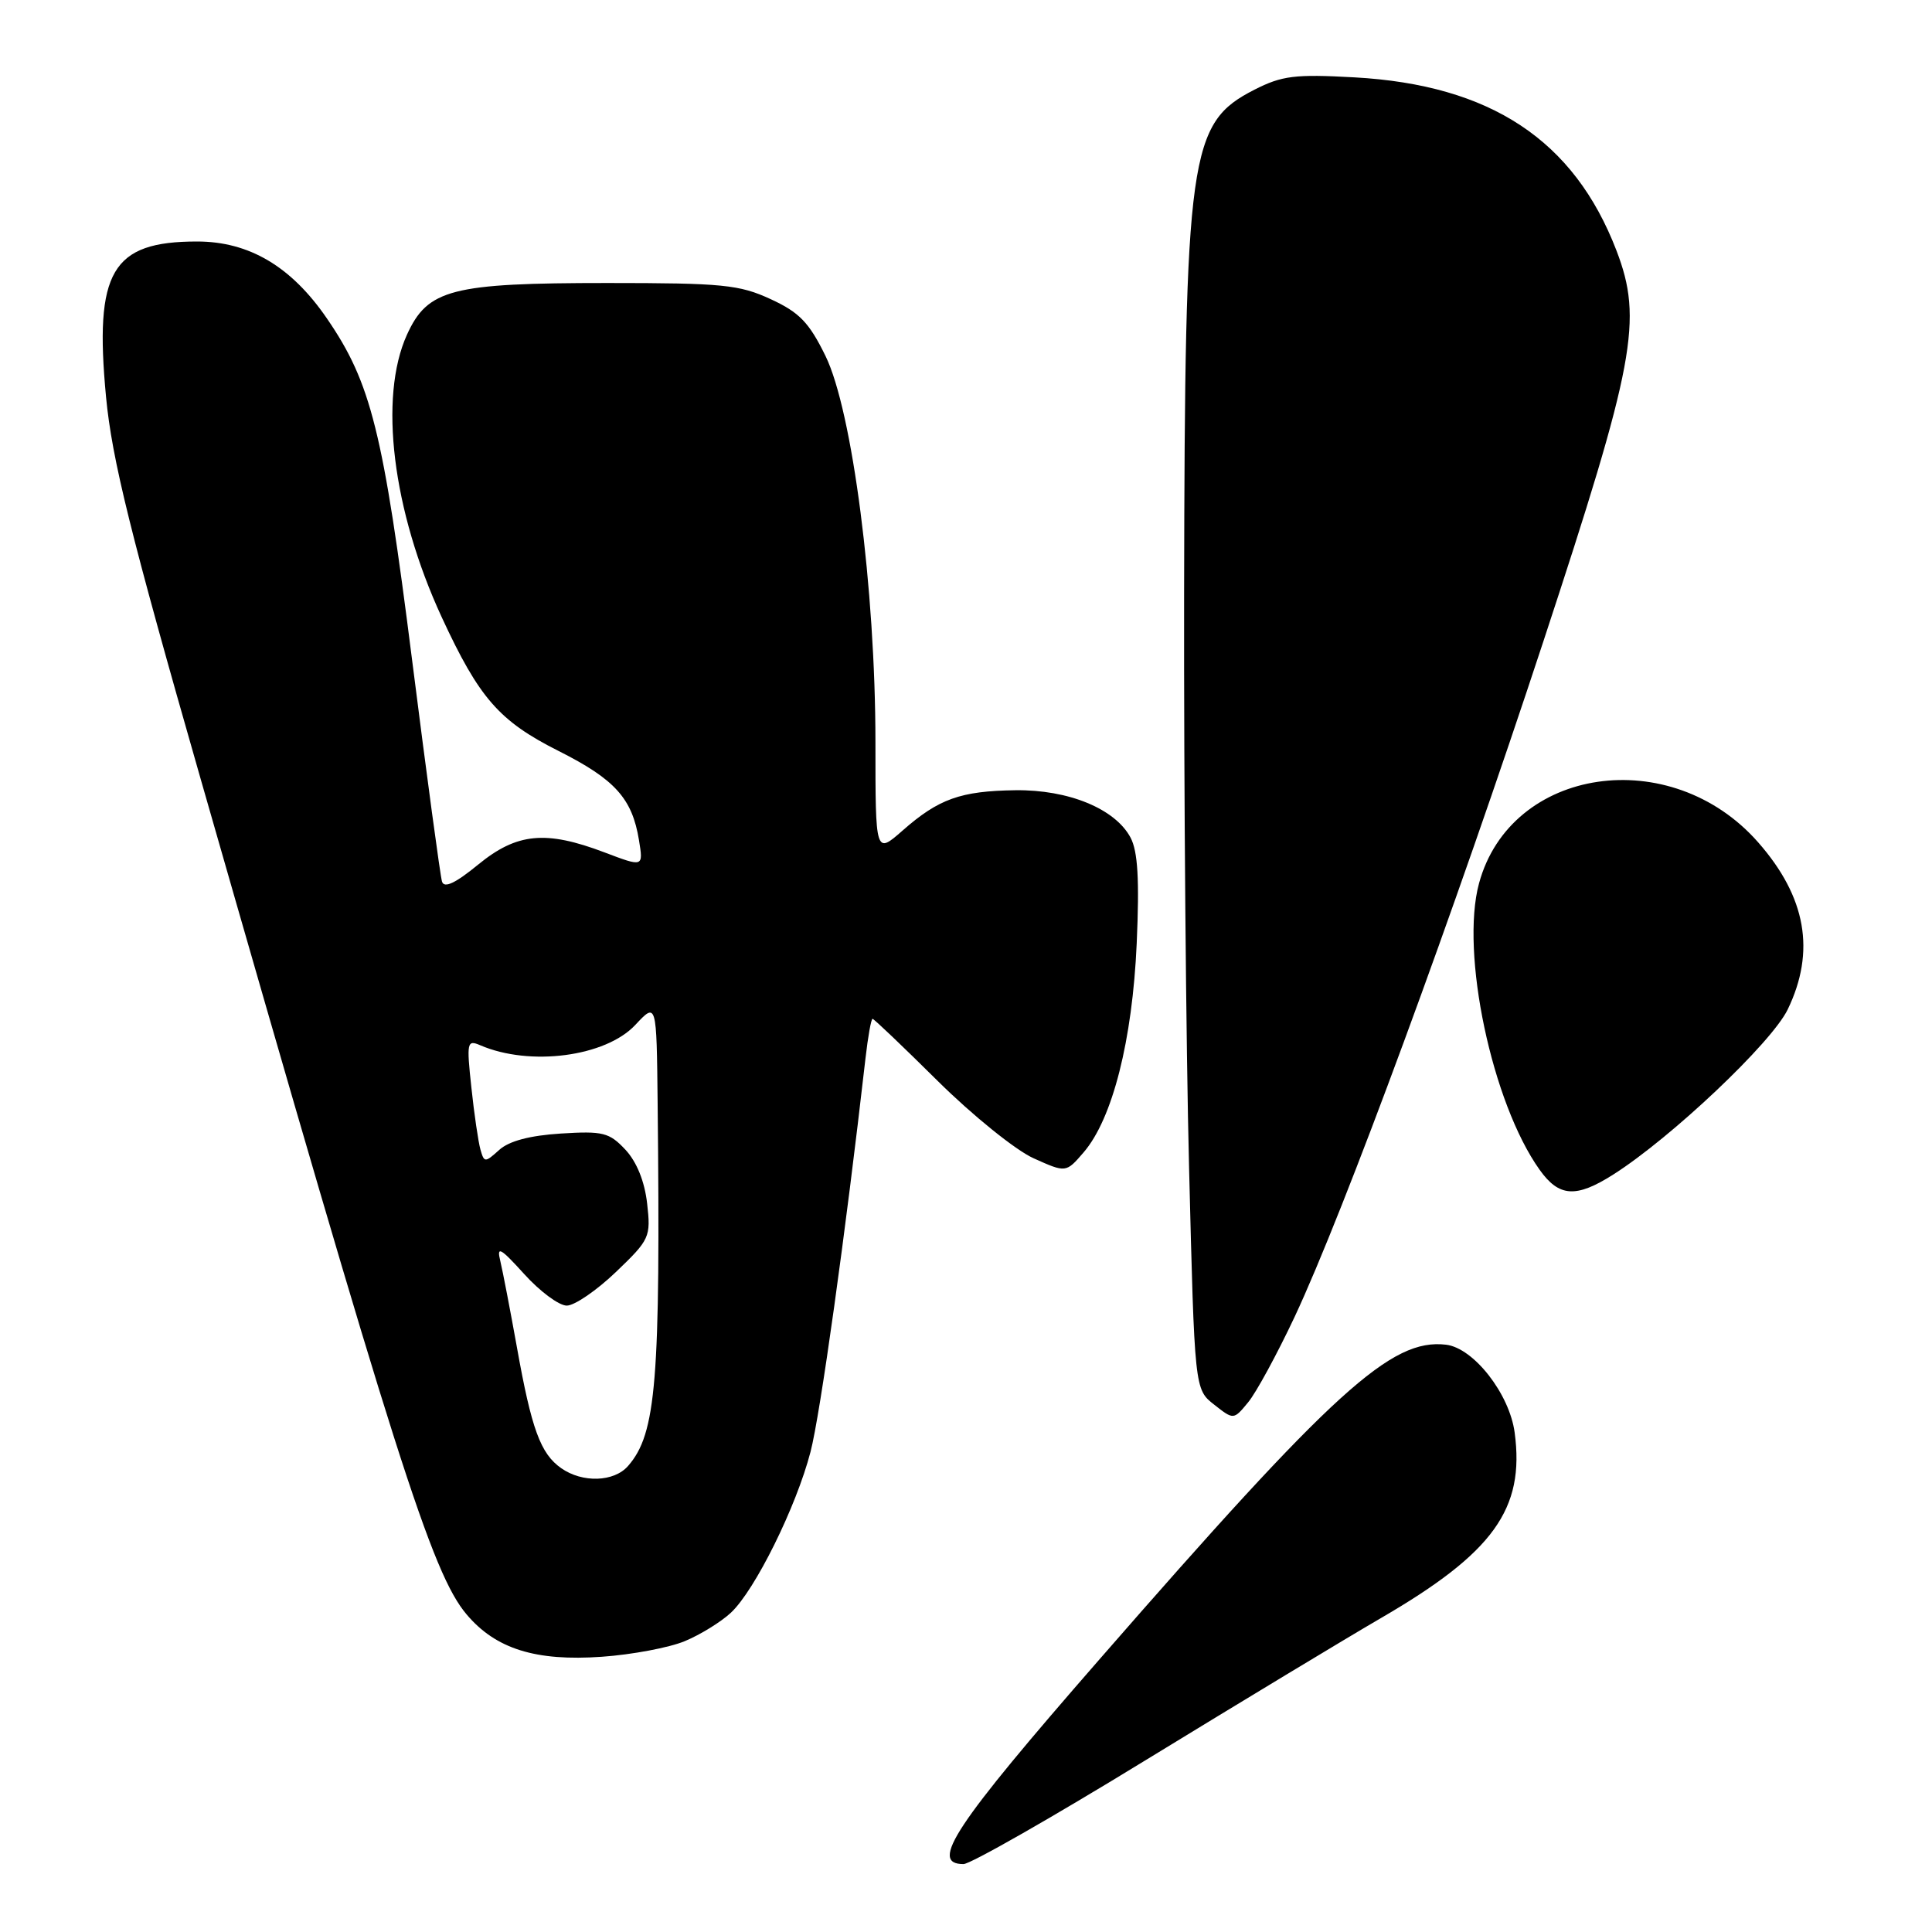 <?xml version="1.0" encoding="UTF-8" standalone="no"?>
<!DOCTYPE svg PUBLIC "-//W3C//DTD SVG 1.1//EN" "http://www.w3.org/Graphics/SVG/1.1/DTD/svg11.dtd" >
<svg xmlns="http://www.w3.org/2000/svg" xmlns:xlink="http://www.w3.org/1999/xlink" version="1.1" viewBox="0 0 256 256">
 <g >
 <path fill="currentColor"
d=" M 151.92 233.16 C 164.34 225.56 178.31 217.12 182.97 214.41 C 197.88 205.75 202.06 199.96 200.70 189.82 C 200.01 184.68 195.27 178.62 191.61 178.18 C 184.36 177.32 176.81 184.17 145.60 219.97 C 126.47 241.90 123.09 247.00 127.67 247.00 C 128.59 247.00 139.51 240.77 151.92 233.16 Z  M 90.74 217.46 C 92.79 216.61 95.54 214.91 96.84 213.70 C 100.04 210.72 105.51 199.66 107.40 192.37 C 108.69 187.42 112.03 163.49 114.68 140.25 C 115.01 137.36 115.43 135.00 115.62 135.00 C 115.80 135.00 119.70 138.72 124.29 143.27 C 128.88 147.81 134.57 152.40 136.94 153.47 C 141.25 155.41 141.25 155.41 143.59 152.69 C 147.41 148.25 150.05 137.86 150.62 125.00 C 150.99 116.56 150.77 112.83 149.81 111.00 C 147.78 107.17 141.59 104.62 134.54 104.71 C 127.28 104.81 124.38 105.85 119.61 110.04 C 116.00 113.21 116.00 113.21 116.00 98.35 C 116.00 78.08 112.94 54.44 109.38 47.16 C 107.21 42.73 105.92 41.39 102.12 39.64 C 97.97 37.72 95.75 37.50 80.50 37.50 C 59.81 37.50 56.67 38.31 53.92 44.36 C 50.16 52.66 52.00 67.63 58.52 81.76 C 63.50 92.52 66.13 95.54 74.04 99.52 C 81.50 103.28 83.77 105.80 84.67 111.34 C 85.25 114.90 85.25 114.90 80.11 112.95 C 72.31 109.99 68.49 110.36 63.35 114.57 C 60.35 117.03 58.86 117.73 58.57 116.82 C 58.34 116.09 56.56 102.90 54.61 87.50 C 50.78 57.18 49.17 50.72 43.32 42.20 C 38.60 35.31 33.01 32.00 26.11 32.00 C 14.80 32.00 12.48 35.96 14.05 52.59 C 14.84 60.88 17.29 70.76 26.58 103.19 C 52.39 193.27 57.24 208.49 61.82 213.91 C 65.68 218.49 70.98 220.15 79.75 219.53 C 83.74 219.25 88.68 218.32 90.74 217.46 Z  M 171.54 174.50 C 178.05 160.63 192.68 120.93 204.50 85.00 C 216.65 48.08 217.71 42.39 214.19 33.20 C 208.57 18.57 197.51 11.25 179.46 10.25 C 171.58 9.81 169.87 10.03 166.23 11.88 C 157.56 16.31 157.00 20.25 156.90 78.55 C 156.86 104.37 157.15 138.68 157.56 154.79 C 158.29 184.09 158.29 184.09 160.88 186.12 C 163.46 188.15 163.46 188.15 165.38 185.82 C 166.44 184.55 169.21 179.45 171.54 174.50 Z  M 213.77 155.63 C 221.45 150.75 234.74 138.18 236.88 133.76 C 240.60 126.06 239.33 118.86 232.97 111.62 C 221.42 98.46 200.18 101.57 195.98 117.04 C 193.48 126.23 197.69 146.14 204.00 154.99 C 206.58 158.62 208.83 158.77 213.77 155.63 Z  M 74.36 194.54 C 71.62 192.62 70.43 189.37 68.49 178.50 C 67.60 173.55 66.61 168.41 66.29 167.08 C 65.79 165.05 66.30 165.33 69.47 168.83 C 71.54 171.12 74.07 173.00 75.10 173.00 C 76.13 173.00 79.06 170.99 81.62 168.54 C 86.10 164.25 86.25 163.91 85.75 159.48 C 85.42 156.55 84.37 153.95 82.87 152.34 C 80.73 150.06 79.90 149.85 74.31 150.20 C 70.21 150.46 67.45 151.19 66.15 152.37 C 64.26 154.07 64.16 154.07 63.66 152.32 C 63.38 151.32 62.83 147.62 62.46 144.10 C 61.81 138.10 61.89 137.75 63.63 138.50 C 70.22 141.34 80.24 140.02 84.18 135.81 C 87.00 132.79 87.00 132.79 87.14 146.14 C 87.53 183.01 86.97 189.96 83.22 194.25 C 81.36 196.38 77.18 196.52 74.36 194.54 Z "/>
</g>
</svg>